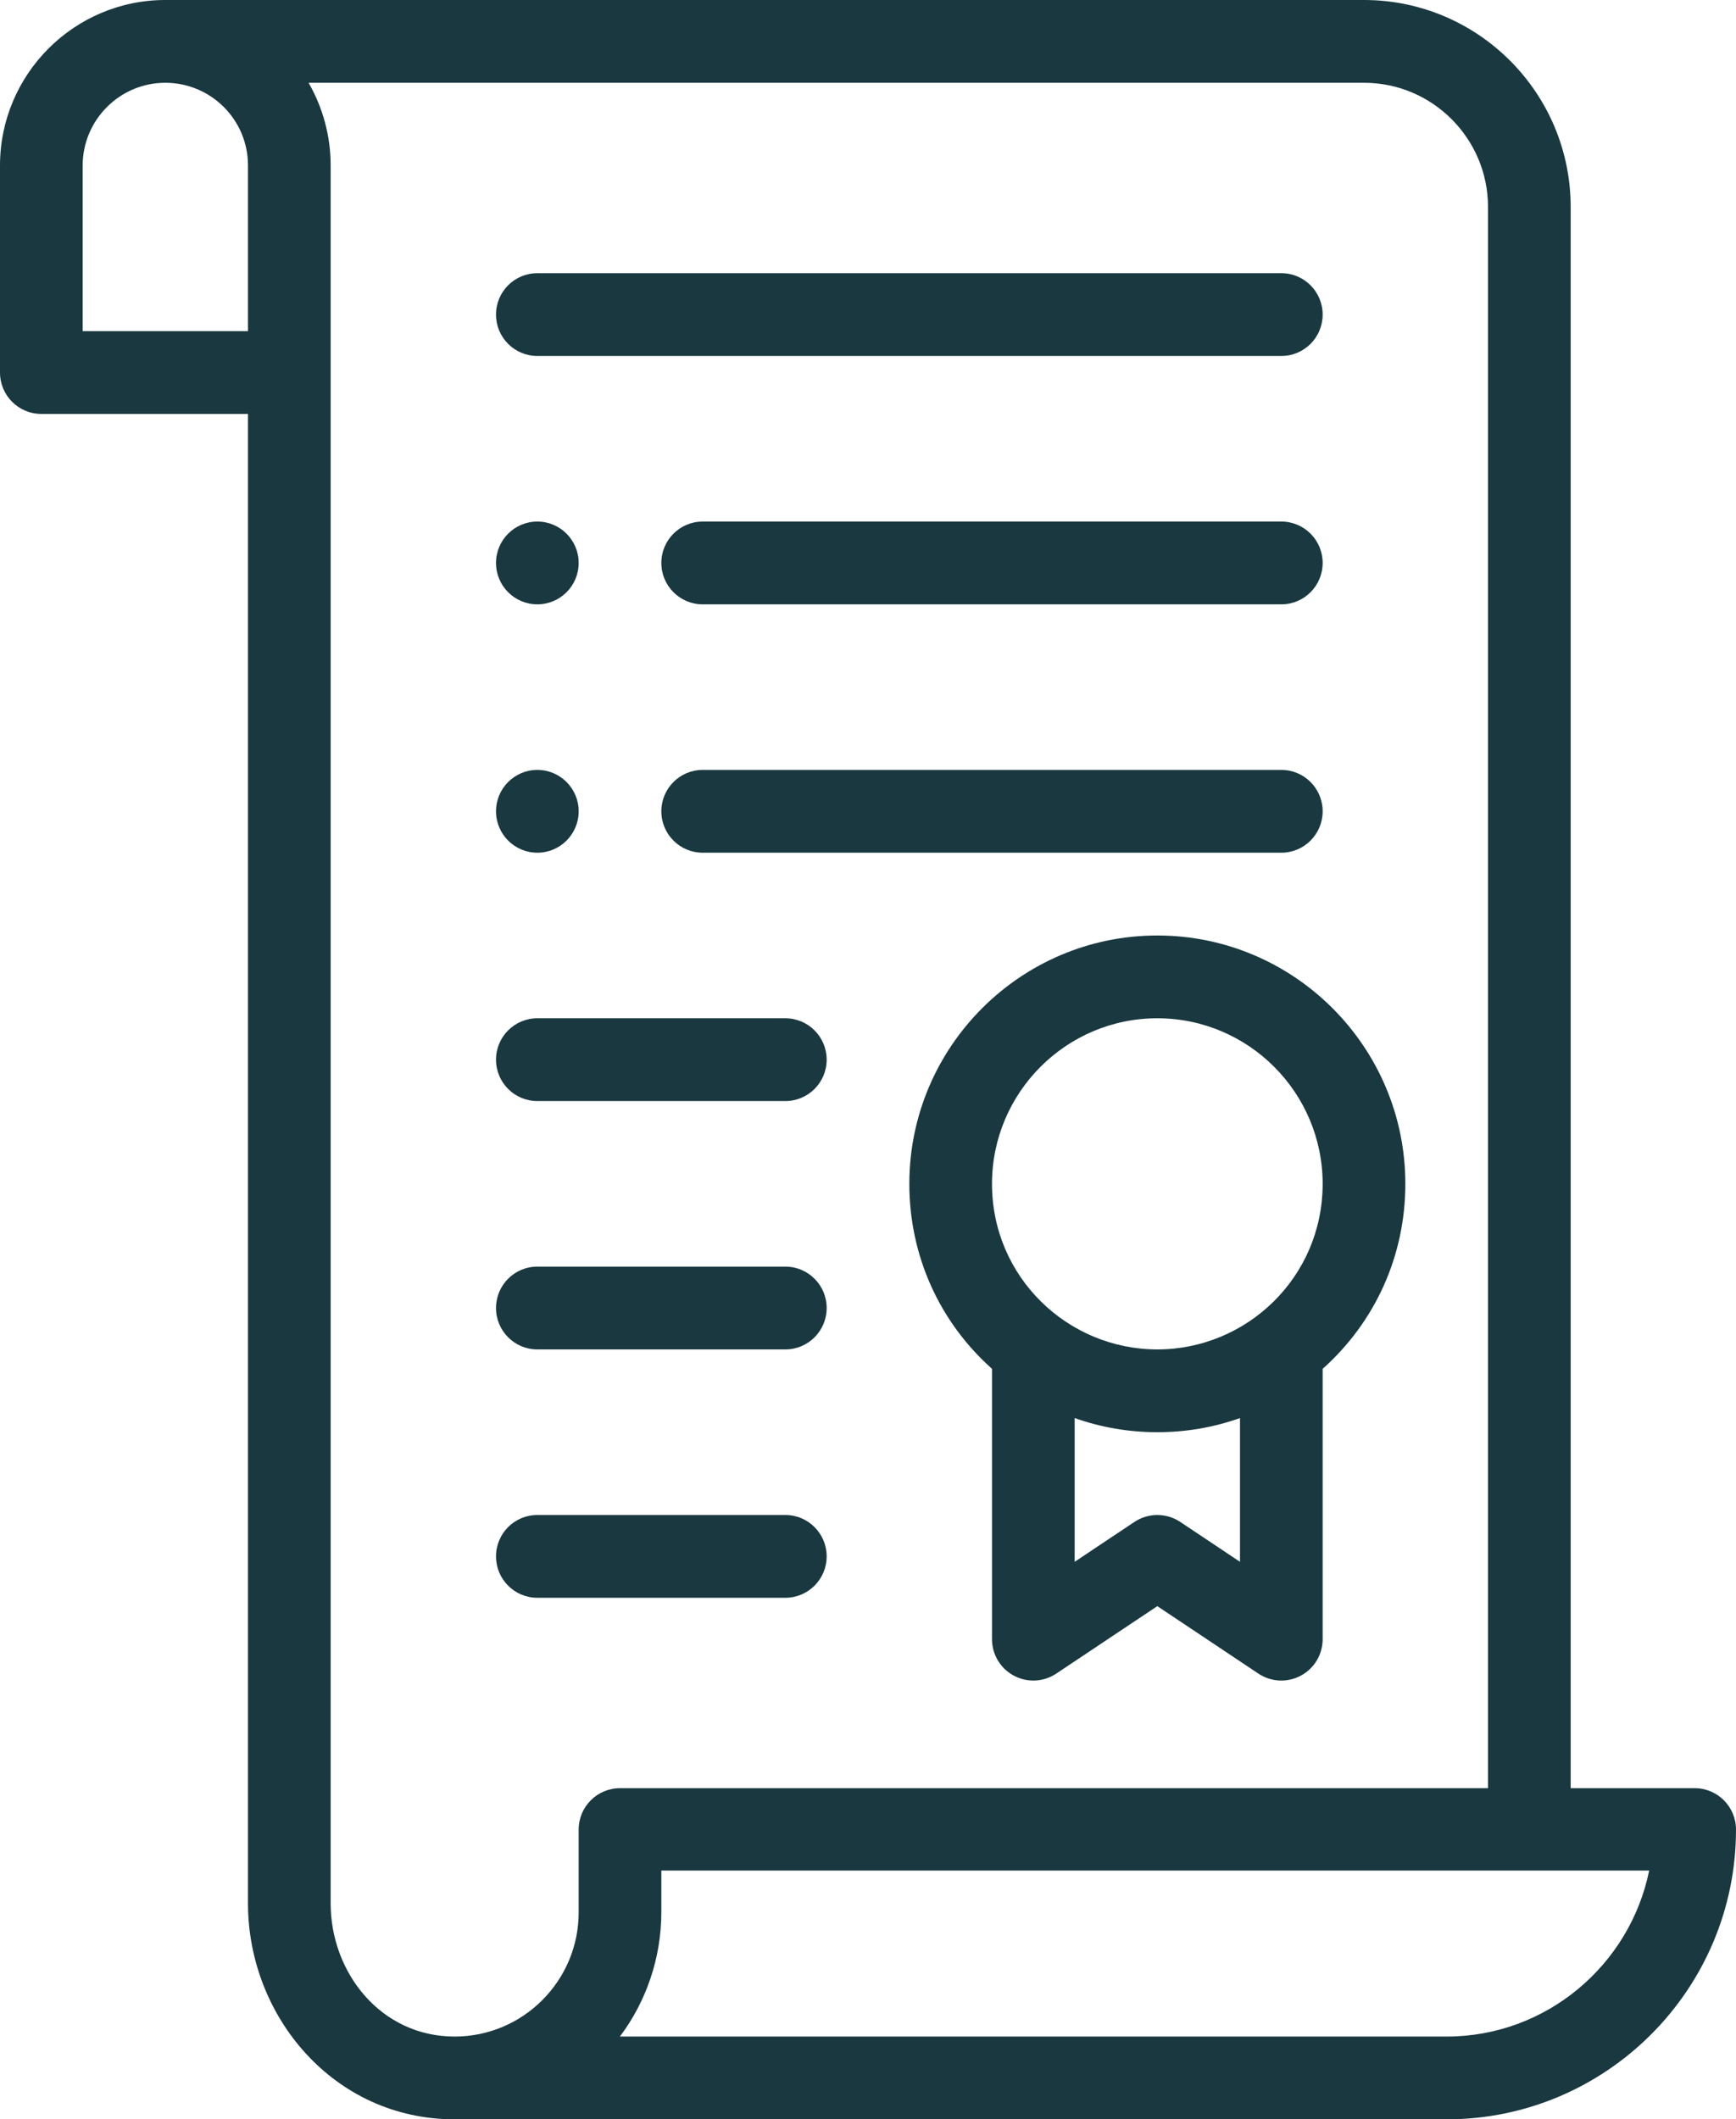 <svg width="68" height="83" viewBox="0 0 68 83" fill="none" xmlns="http://www.w3.org/2000/svg">
<path d="M6.476 0C2.905 0 0 2.909 0 6.484V14.59C0 15.485 0.725 16.211 1.619 16.211H9.714V74.547C9.714 78.953 13.064 83 17.809 83H56.667C62.916 83 68 77.909 68 71.652C68 70.757 67.275 70.031 66.381 70.031H61.524V8.105C61.524 3.636 57.892 0 53.429 0H6.476ZM6.476 3.242C8.246 3.242 9.714 4.671 9.714 6.484V12.969H3.238V6.484C3.238 4.697 4.691 3.242 6.476 3.242ZM12.087 3.242H53.429C56.107 3.242 58.286 5.424 58.286 8.105V70.031H24.286C23.391 70.031 22.667 70.757 22.667 71.652V74.894C22.667 77.576 20.488 79.758 17.809 79.758C14.907 79.758 12.952 77.243 12.952 74.547V6.484C12.952 5.315 12.641 4.205 12.087 3.242ZM21.048 10.699C20.153 10.699 19.429 11.425 19.429 12.32C19.429 13.216 20.153 13.941 21.048 13.941H50.191C51.085 13.941 51.809 13.216 51.809 12.32C51.809 11.425 51.085 10.699 50.191 10.699H21.048ZM21.048 20.426C20.154 20.426 19.429 21.152 19.429 22.047C19.429 22.942 20.154 23.668 21.048 23.668C21.941 23.668 22.667 22.942 22.667 22.047C22.667 21.152 21.941 20.426 21.048 20.426ZM27.524 20.426C26.63 20.426 25.905 21.151 25.905 22.047C25.905 22.942 26.63 23.668 27.524 23.668H50.191C51.085 23.668 51.809 22.942 51.809 22.047C51.809 21.151 51.085 20.426 50.191 20.426H27.524ZM21.048 30.152C20.154 30.152 19.429 30.879 19.429 31.773C19.429 32.668 20.154 33.395 21.048 33.395C21.941 33.395 22.667 32.668 22.667 31.773C22.667 30.879 21.941 30.152 21.048 30.152ZM27.524 30.152C26.63 30.152 25.905 30.878 25.905 31.773C25.905 32.669 26.63 33.395 27.524 33.395H50.191C51.085 33.395 51.809 32.669 51.809 31.773C51.809 30.878 51.085 30.152 50.191 30.152H27.524ZM45.333 36.637C39.977 36.637 35.619 41 35.619 46.363C35.619 49.17 36.792 51.765 38.857 53.608V64.195C38.857 64.793 39.186 65.343 39.712 65.624C40.238 65.907 40.878 65.876 41.374 65.544L45.333 62.902L49.292 65.544C49.79 65.877 50.429 65.906 50.955 65.624C51.481 65.343 51.809 64.793 51.809 64.195V53.608C53.876 51.764 55.048 49.169 55.048 46.363C55.048 41 50.69 36.637 45.333 36.637ZM21.048 39.879C20.153 39.879 19.429 40.605 19.429 41.5C19.429 42.395 20.153 43.121 21.048 43.121H30.762C31.656 43.121 32.381 42.395 32.381 41.5C32.381 40.605 31.656 39.879 30.762 39.879H21.048ZM45.333 39.879C48.904 39.879 51.809 42.788 51.809 46.363C51.809 50.023 48.833 52.848 45.333 52.848C41.832 52.848 38.857 50.025 38.857 46.363C38.857 42.788 41.763 39.879 45.333 39.879ZM21.048 49.605C20.153 49.605 19.429 50.331 19.429 51.227C19.429 52.122 20.153 52.848 21.048 52.848H30.762C31.656 52.848 32.381 52.122 32.381 51.227C32.381 50.331 31.656 49.605 30.762 49.605H21.048ZM42.095 55.536C43.124 55.901 44.214 56.09 45.333 56.09C46.453 56.09 47.542 55.901 48.571 55.536V61.166L46.231 59.604C45.688 59.242 44.979 59.242 44.435 59.604L42.095 61.166V55.536ZM21.048 59.332C20.153 59.332 19.429 60.058 19.429 60.953C19.429 61.849 20.153 62.574 21.048 62.574H30.762C31.656 62.574 32.381 61.849 32.381 60.953C32.381 60.058 31.656 59.332 30.762 59.332H21.048ZM25.905 73.257H64.599C63.847 76.953 60.576 79.758 56.667 79.758H24.282C25.3 78.402 25.905 76.701 25.905 74.878V73.257Z" fill="#193840"/>
</svg>
